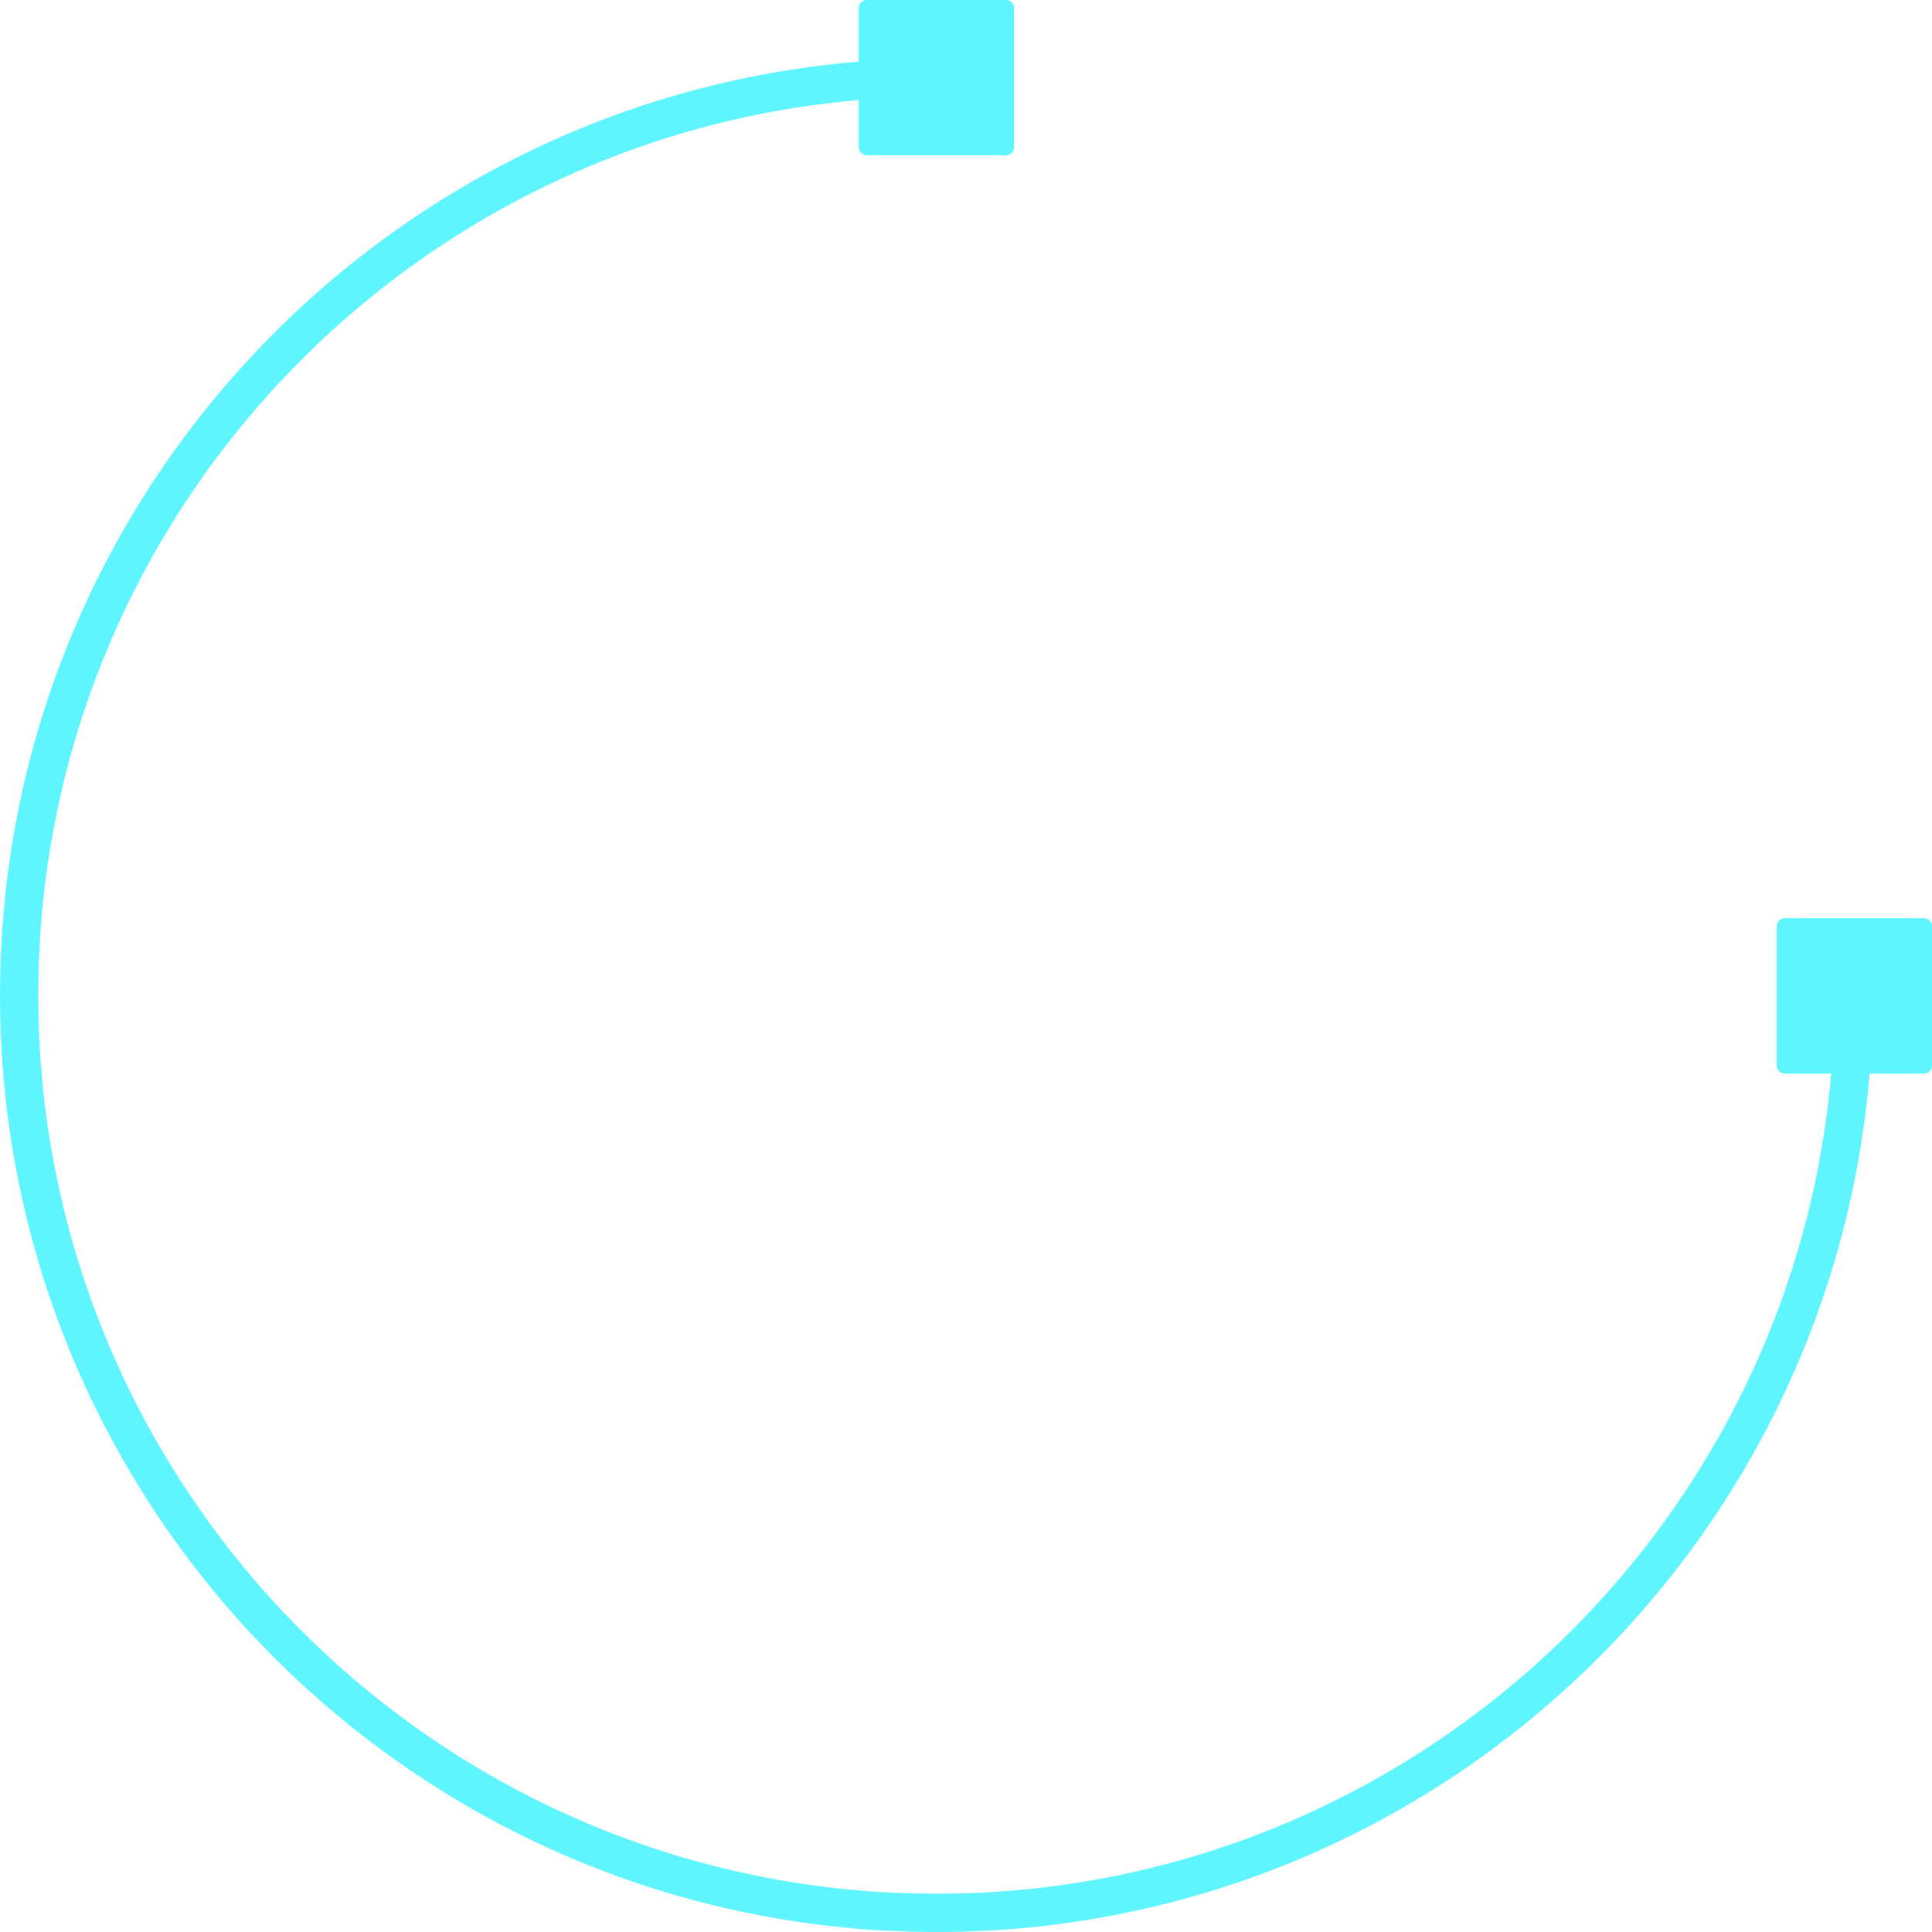 <svg width="202" height="202" viewBox="0 0 202 202" fill="none" xmlns="http://www.w3.org/2000/svg">
<path d="M97.911 8.115C44.945 8.115 2 51.064 2 104.057C2 157.05 44.936 200 97.911 200C150.887 200 193.813 157.041 193.813 104.057" stroke="#5EF5FF" stroke-width="4" stroke-miterlimit="10"/>
<path d="M90.628 0H105.185C105.648 0 106.023 0.375 106.023 0.838V15.4C106.023 15.864 105.648 16.239 105.185 16.239H90.628C90.165 16.239 89.79 15.864 89.79 15.4V0.838C89.79 0.375 90.165 0 90.628 0Z" fill="#5EF5FF"/>
<path d="M186.605 96.008H201.162C201.625 96.008 202 96.383 202 96.846V111.408C202 111.871 201.625 112.247 201.162 112.247H186.605C186.142 112.247 185.766 111.871 185.766 111.408V96.846C185.766 96.383 186.142 96.008 186.605 96.008Z" fill="#5EF5FF"/>
</svg>
